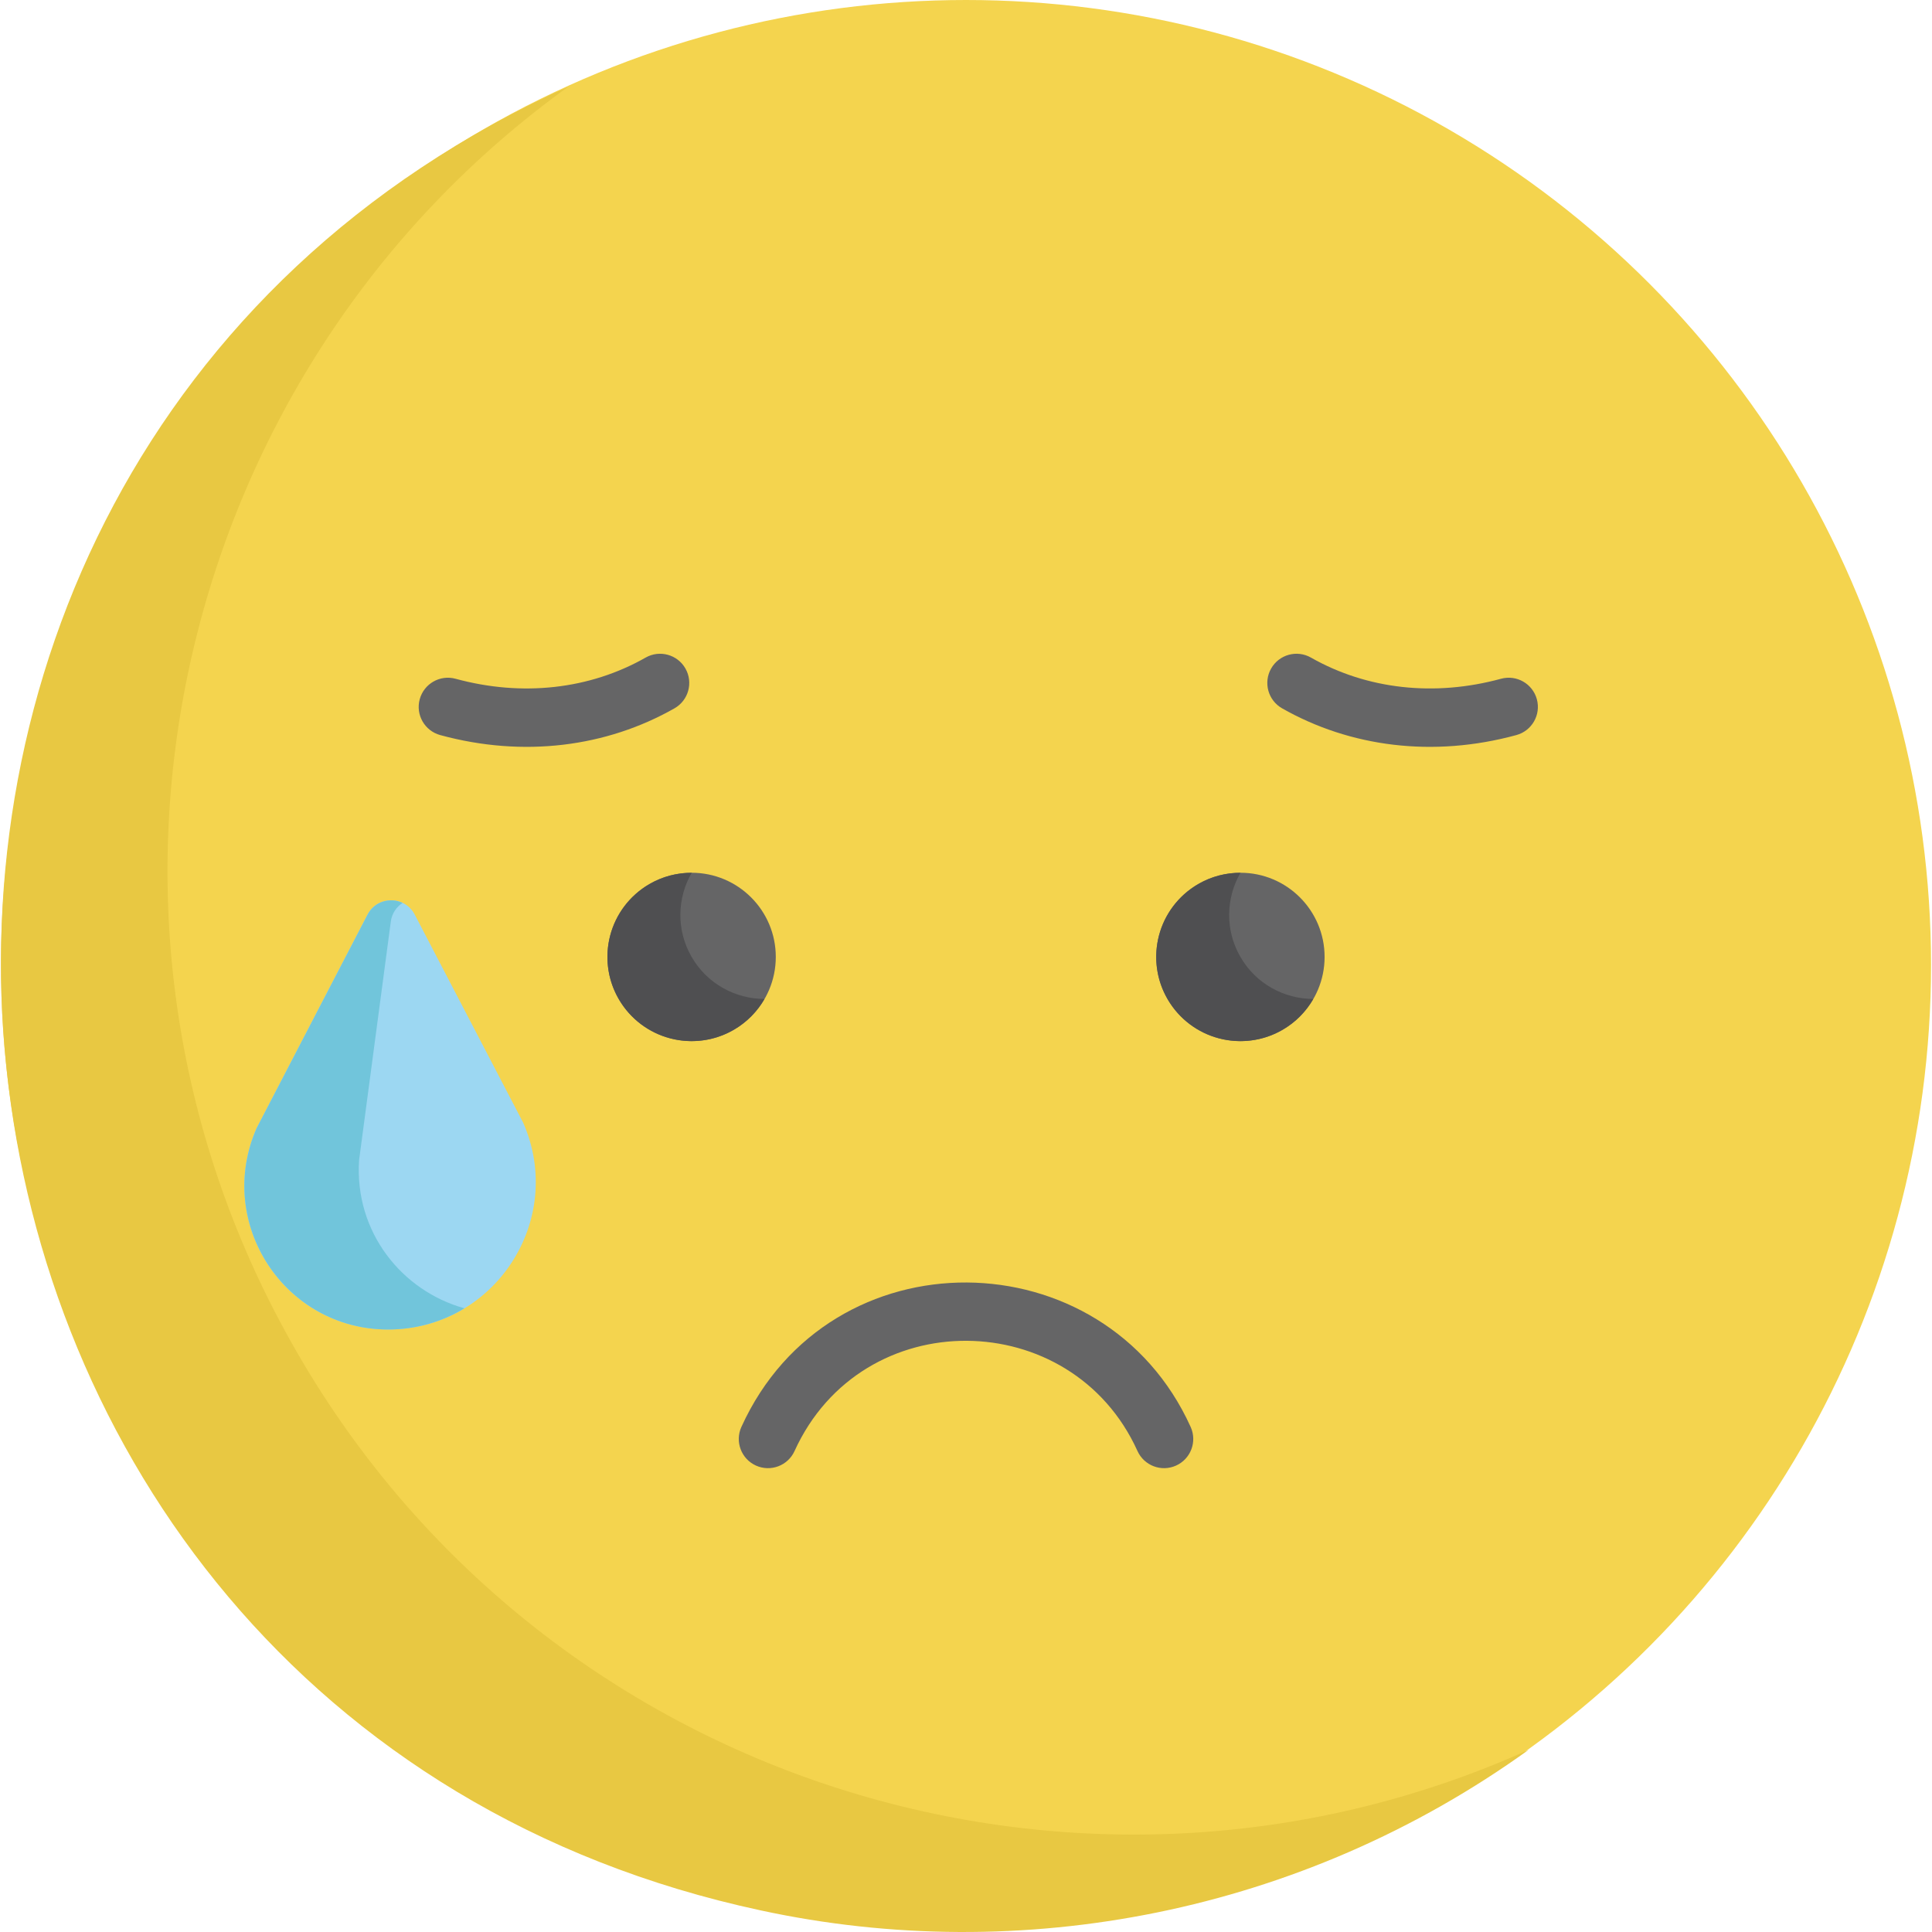 <?xml version="1.0" encoding="iso-8859-1"?>
<!-- Generator: Adobe Illustrator 19.0.0, SVG Export Plug-In . SVG Version: 6.00 Build 0)  -->
<svg version="1.1" id="Capa_1" xmlns="http://www.w3.org/2000/svg" xmlns:xlink="http://www.w3.org/1999/xlink" x="0px" y="0px"
	 viewBox="0 0 511.95 511.95" style="enable-background:new 0 0 511.95 511.95;" xml:space="preserve">
<circle style="fill:#F4D44E;" cx="255.977" cy="255.719" r="255.719"/>
<g>
	<circle style="fill:#656566;" cx="328.69" cy="253.571" r="22.307"/>
	<circle style="fill:#656566;" cx="183.265" cy="253.571" r="22.307"/>
</g>
<g>
	<path style="fill:#4F4F51;" d="M328.689,253.57c-4.126-7.146-3.829-15.617,0.01-22.29c-3.795-0.005-7.641,0.937-11.164,2.972
		c-10.67,6.16-14.326,19.803-8.165,30.473c6.16,10.67,19.803,14.325,30.473,8.165c3.523-2.034,6.262-4.893,8.155-8.182
		C340.3,264.696,332.816,260.717,328.689,253.57z"/>
	<path style="fill:#4F4F51;" d="M183.269,253.57c-4.126-7.146-3.83-15.617,0.01-22.29c-3.795-0.005-7.641,0.937-11.164,2.971
		c-10.67,6.16-14.326,19.803-8.165,30.473c6.16,10.67,19.803,14.326,30.473,8.165c3.523-2.034,6.262-4.893,8.155-8.182
		C194.879,264.696,187.395,260.717,183.269,253.57z"/>
</g>
<path style="fill:#E8C842;" d="M75.691,352.984C13.145,238.7,47.469,97.223,150.608,22.952
	C-73.567,123.898-39.252,454.548,201.569,506.223c68.981,14.899,143.391,0.73,203.493-42.544
	C284.855,517.821,140.273,471.434,75.691,352.984z"/>
<g>
	<path style="fill:#656566;" d="M200.3,388.347c-3.889-1.768-5.608-6.353-3.84-10.241c23.448-51.596,96.221-50.44,119.046,0.013
		c1.76,3.891,0.033,8.473-3.859,10.233c-3.891,1.763-8.473,0.034-10.234-3.859c-17.445-38.561-72.987-39.314-90.872,0.013
		C208.774,388.394,204.191,390.114,200.3,388.347z"/>
	<path style="fill:#656566;" d="M339.731,187.694c-3.713-2.111-5.012-6.833-2.9-10.546c2.111-3.714,6.833-5.013,10.546-2.9
		c14.834,8.434,32.721,10.427,50.368,5.613c4.123-1.126,8.373,1.305,9.497,5.425c1.125,4.121-1.305,8.372-5.425,9.497
		C379.706,200.816,357.723,197.926,339.731,187.694z"/>
	<path style="fill:#656566;" d="M116.646,194.783c-4.121-1.125-6.549-5.376-5.425-9.497c1.125-4.121,5.377-6.55,9.497-5.425
		c17.645,4.815,35.532,2.823,50.367-5.613c3.713-2.113,8.435-0.813,10.546,2.9s0.813,8.434-2.9,10.546
		C160.719,197.936,138.73,200.81,116.646,194.783z"/>
</g>
<path style="fill:#9CD7F2;" d="M102.844,352.295L102.844,352.295c28.213,0,47.133-28.976,35.788-54.807l-28.73-55.131
	c-2.638-5.064-9.885-5.059-12.517,0.009L68.003,298.94C56.958,324.086,75.378,352.295,102.844,352.295z"/>
<path style="fill:#71C5DB;" d="M95.155,307.411l8.402-63.192c0.293-2.203,1.509-3.913,3.128-4.964
	c-3.223-1.522-7.426-0.493-9.298,3.112L68.004,298.94c-11.045,25.147,7.374,53.356,34.841,53.356l0,0
	c7.545,0,14.414-2.087,20.229-5.617C106.542,342.104,93.874,326.495,95.155,307.411z"/>
<g>
</g>
<g>
</g>
<g>
</g>
<g>
</g>
<g>
</g>
<g>
</g>
<g>
</g>
<g>
</g>
<g>
</g>
<g>
</g>
<g>
</g>
<g>
</g>
<g>
</g>
<g>
</g>
<g>
</g>
</svg>
